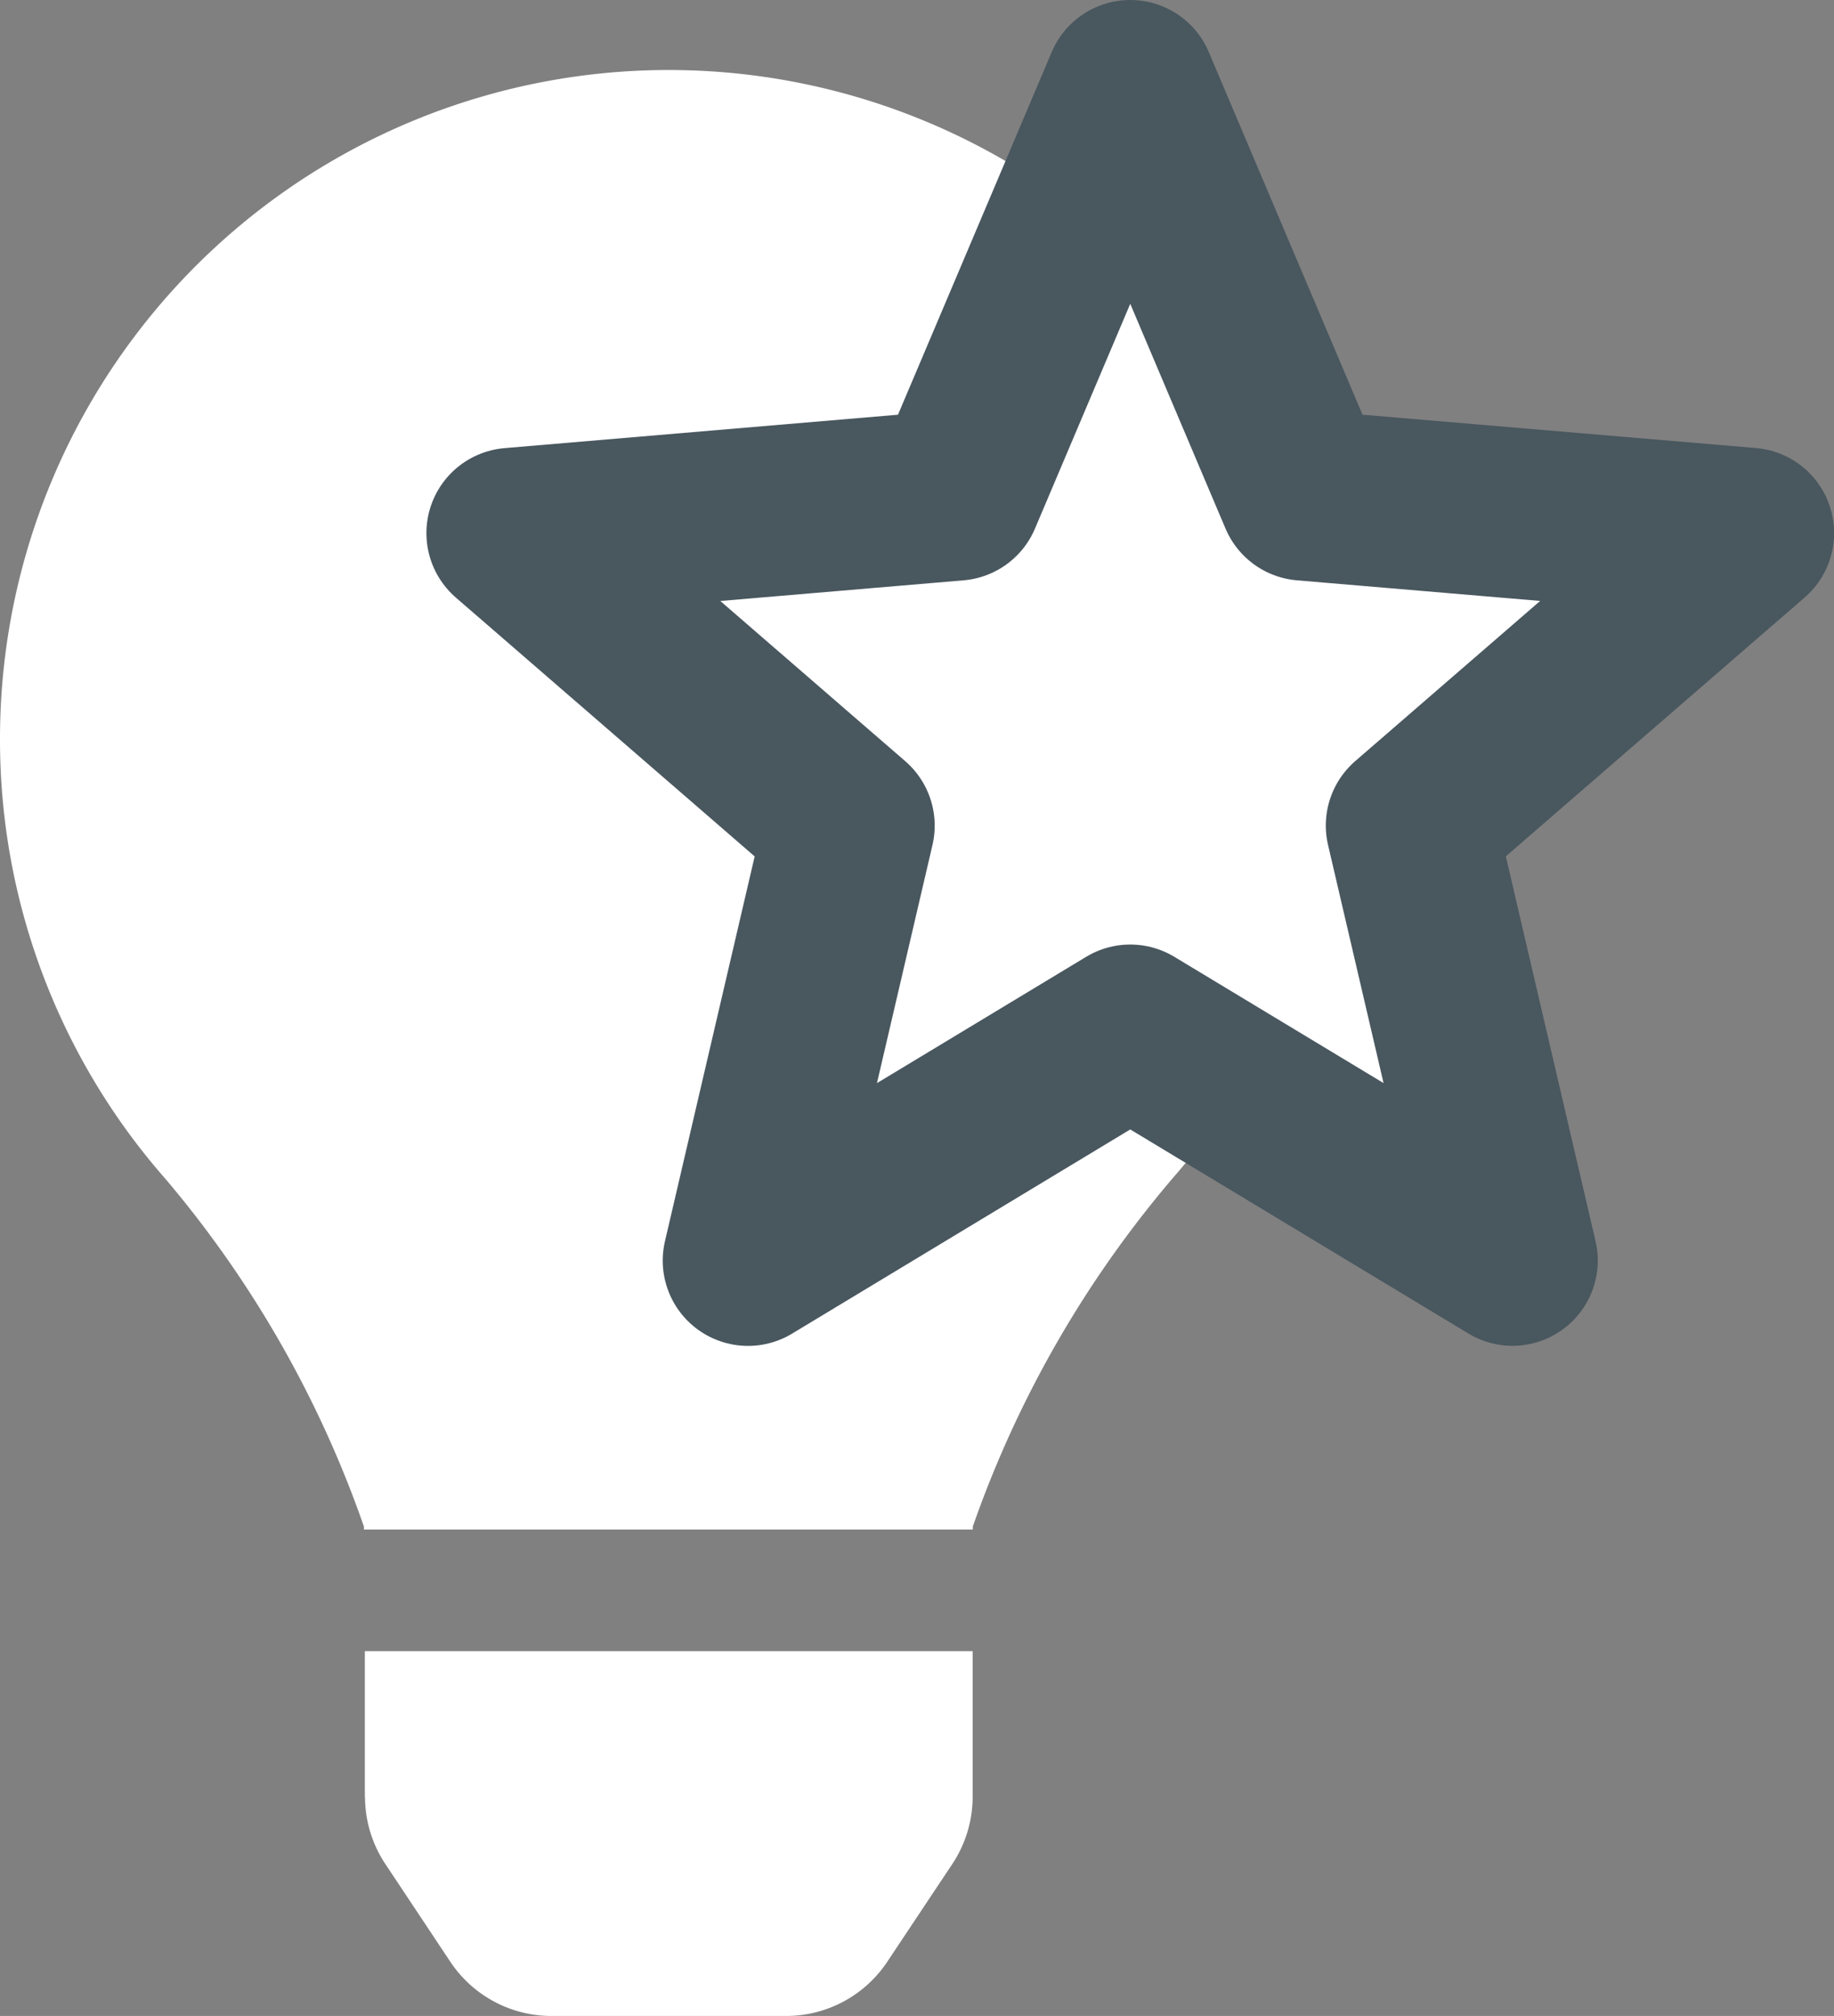 <svg xmlns="http://www.w3.org/2000/svg" width="21.505" height="23.638" viewBox="0 0 21.505 23.638"><rect x="0" y="0" width="21.505" height="23.638" fill="#808080" stroke="none"/><defs><style>.a,.b{fill:#fff;}.b{stroke:#49575f;stroke-linejoin:round;stroke-width:2px;}</style></defs><g transform="translate(-21 -161.362)"><path class="a" d="M4.28,20.245a1.426,1.426,0,0,0,.239.788l.761,1.145a1.425,1.425,0,0,0,1.187.636h2.75a1.425,1.425,0,0,0,1.187-.636l.762-1.145a1.425,1.425,0,0,0,.239-.788l0-1.709H4.278l0,1.709ZM0,7.842A7.8,7.8,0,0,0,1.941,13a12.8,12.8,0,0,1,2.326,4.075c0,.012,0,.023,0,.035h7.14c0-.012,0-.023,0-.035A12.8,12.8,0,0,1,13.743,13,7.841,7.841,0,1,0,0,7.842Z" transform="translate(21 162.186)"/><path class="b" d="M9.253,13.075l4.482,2.705-1.189-5.1,3.96-3.43-5.215-.442L9.253,2,7.215,6.808,2,7.251l3.96,3.43-1.189,5.1Z" transform="translate(25 160.362)"/></g></svg>